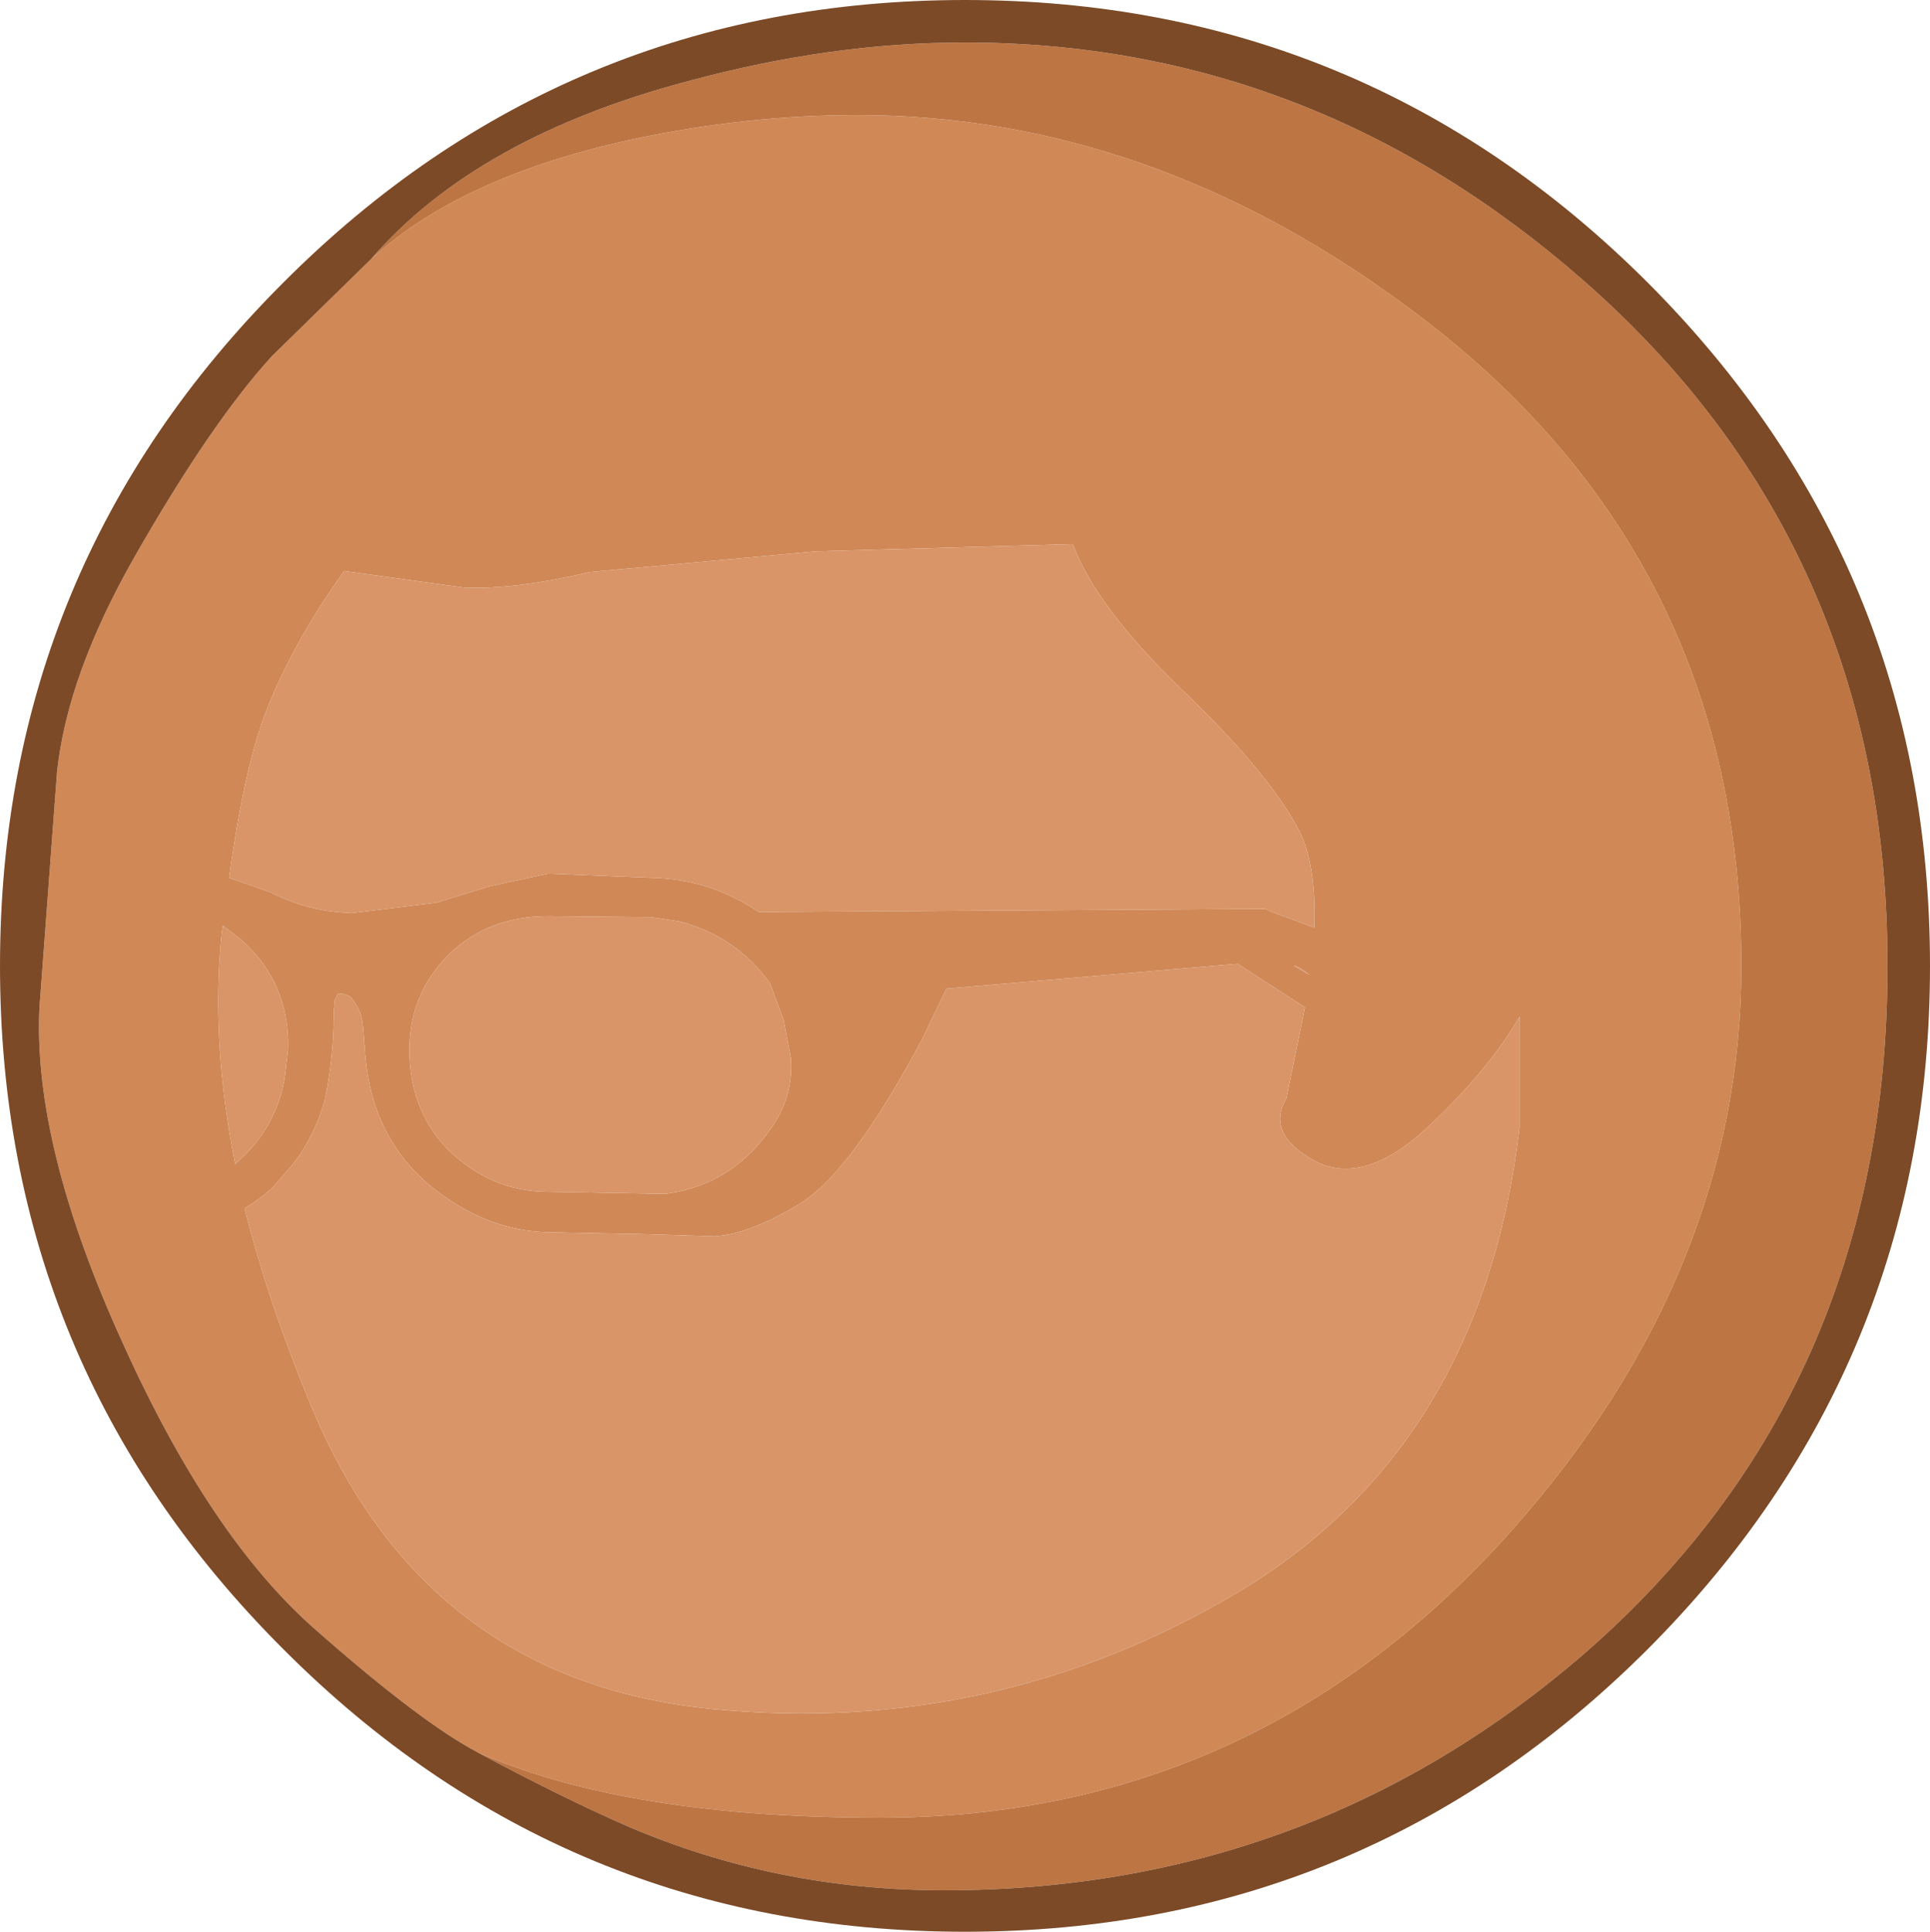 <?xml version="1.0" encoding="UTF-8" standalone="no"?>
<svg xmlns:ffdec="https://www.free-decompiler.com/flash" xmlns:xlink="http://www.w3.org/1999/xlink" ffdec:objectType="shape" height="93.2px" width="93.1px" xmlns="http://www.w3.org/2000/svg">
  <g transform="matrix(1.0, 0.0, 0.0, 1.0, 50.0, 60.05)">
    <path d="M-10.65 -33.45 L-21.55 -32.45 Q-25.15 -31.6 -27.6 -31.7 L-33.4 -32.5 Q-36.0 -28.85 -37.25 -25.5 -38.25 -22.8 -38.95 -17.7 L-36.95 -17.0 Q-35.1 -16.05 -33.0 -16.0 L-28.95 -16.5 -26.35 -17.3 -23.55 -17.9 -18.6 -17.7 Q-15.75 -17.65 -13.4 -16.05 L11.05 -16.2 11.35 -16.05 13.4 -15.3 Q13.5 -18.05 12.8 -19.7 11.5 -22.45 7.2 -26.6 2.9 -30.7 1.75 -33.8 L-10.65 -33.45 M12.7 -13.35 Q11.95 -13.7 13.2 -13.0 L12.7 -13.35 M12.85 -10.95 L12.95 -11.45 9.7 -13.55 -4.35 -12.35 -5.5 -9.95 Q-8.85 -3.65 -11.3 -2.05 -13.8 -0.5 -15.55 -0.4 L-18.6 -0.5 -23.55 -0.6 Q-25.7 -0.65 -27.65 -1.75 -32.1 -4.25 -32.4 -9.45 L-32.5 -10.65 Q-32.6 -11.45 -33.15 -12.0 L-33.45 -12.1 -33.7 -12.1 -33.85 -11.8 -33.9 -11.2 Q-33.9 -9.0 -34.35 -6.9 L-34.6 -6.15 Q-35.25 -4.5 -36.25 -3.45 L-36.85 -2.75 Q-37.45 -2.2 -38.2 -1.75 -37.05 2.85 -34.9 8.0 -29.4 21.0 -15.7 22.4 -2.0 23.75 9.75 16.75 21.5 9.7 23.3 -5.65 L23.3 -11.0 Q21.8 -8.4 18.8 -5.6 15.75 -2.8 13.4 -4.05 11.05 -5.35 12.05 -7.05 L12.85 -10.95 M-32.1 -47.55 Q-27.75 -51.55 -19.4 -53.35 -13.95 -54.5 -8.65 -54.5 5.65 -54.5 18.35 -44.9 34.0 -33.1 34.0 -13.45 34.0 1.25 23.0 13.7 10.65 27.65 -7.55 27.65 -19.75 27.65 -26.95 24.5 -29.7 23.05 -34.75 18.6 -39.85 14.15 -44.1 4.7 -48.4 -4.75 -48.1 -11.4 L-47.25 -22.8 Q-46.75 -27.5 -43.5 -33.2 -39.85 -39.6 -36.9 -42.85 L-32.1 -47.55 M-12.2 -10.85 L-12.85 -12.6 Q-14.5 -14.9 -17.25 -15.6 L-18.6 -15.8 -23.55 -15.85 Q-26.45 -15.85 -28.35 -14.0 -30.25 -12.1 -30.25 -9.4 -30.25 -6.55 -28.45 -4.65 -26.35 -2.55 -23.55 -2.55 L-17.9 -2.45 Q-14.85 -2.85 -13.0 -5.35 -11.7 -7.0 -11.85 -9.0 L-12.2 -10.85 M-39.3 -15.05 Q-39.85 -9.9 -38.65 -3.85 L-38.65 -3.9 Q-36.65 -5.6 -36.25 -8.15 L-36.1 -9.5 Q-36.05 -12.65 -38.35 -14.7 L-39.25 -15.4 -39.3 -15.05" fill="#d08857" fill-rule="evenodd" stroke="none"/>
    <path d="M-10.65 -33.45 L1.75 -33.8 Q2.9 -30.7 7.2 -26.6 11.5 -22.45 12.8 -19.7 13.5 -18.05 13.4 -15.3 L11.35 -16.05 11.05 -16.2 -13.4 -16.05 Q-15.75 -17.65 -18.6 -17.7 L-23.55 -17.9 -26.35 -17.3 -28.95 -16.5 -33.0 -16.0 Q-35.1 -16.05 -36.95 -17.0 L-38.95 -17.7 Q-38.25 -22.8 -37.25 -25.5 -36.0 -28.85 -33.4 -32.5 L-27.6 -31.7 Q-25.15 -31.6 -21.55 -32.45 L-10.65 -33.45 M12.7 -13.35 L13.2 -13.0 Q11.95 -13.7 12.7 -13.35 M12.85 -10.95 L12.05 -7.05 Q11.05 -5.35 13.4 -4.05 15.75 -2.8 18.8 -5.6 21.8 -8.4 23.3 -11.0 L23.3 -5.65 Q21.5 9.7 9.75 16.75 -2.0 23.75 -15.7 22.4 -29.4 21.0 -34.9 8.0 -37.05 2.85 -38.2 -1.75 -37.45 -2.2 -36.85 -2.75 L-36.25 -3.45 Q-35.25 -4.5 -34.6 -6.15 L-34.35 -6.9 Q-33.9 -9.0 -33.9 -11.2 L-33.85 -11.8 -33.7 -12.1 -33.45 -12.1 -33.15 -12.0 Q-32.6 -11.45 -32.5 -10.65 L-32.4 -9.45 Q-32.1 -4.25 -27.65 -1.75 -25.7 -0.65 -23.55 -0.6 L-18.6 -0.5 -15.55 -0.4 Q-13.8 -0.5 -11.3 -2.05 -8.85 -3.65 -5.5 -9.95 L-4.35 -12.35 9.7 -13.55 12.95 -11.45 12.85 -10.95 M-12.2 -10.85 L-11.85 -9.0 Q-11.7 -7.0 -13.0 -5.35 -14.85 -2.85 -17.9 -2.45 L-23.55 -2.55 Q-26.35 -2.55 -28.45 -4.65 -30.25 -6.55 -30.25 -9.4 -30.25 -12.1 -28.35 -14.0 -26.45 -15.85 -23.55 -15.85 L-18.6 -15.8 -17.25 -15.6 Q-14.5 -14.9 -12.85 -12.6 L-12.2 -10.85 M-39.3 -15.05 L-39.25 -15.4 -38.35 -14.7 Q-36.05 -12.65 -36.1 -9.5 L-36.25 -8.15 Q-36.65 -5.6 -38.65 -3.9 L-38.65 -3.85 Q-39.85 -9.9 -39.3 -15.05" fill="#d99567" fill-rule="evenodd" stroke="none"/>
    <path d="M-26.95 24.5 Q-19.75 27.65 -7.55 27.65 10.65 27.65 23.0 13.7 34.0 1.25 34.0 -13.45 34.0 -33.1 18.35 -44.9 5.65 -54.5 -8.65 -54.5 -13.95 -54.5 -19.4 -53.35 -27.75 -51.55 -32.1 -47.55 -27.0 -53.45 -16.75 -56.15 -9.9 -58.0 -3.45 -58.0 13.3 -58.0 26.4 -46.5 41.05 -33.65 41.05 -13.45 41.05 7.0 26.4 19.75 13.2 31.15 -4.45 31.15 -12.55 31.15 -19.75 28.05 -22.95 26.65 -26.95 24.5" fill="#bd7543" fill-rule="evenodd" stroke="none"/>
    <path d="M-32.1 -47.55 L-36.9 -42.85 Q-39.85 -39.6 -43.5 -33.2 -46.75 -27.5 -47.25 -22.8 L-48.1 -11.4 Q-48.4 -4.75 -44.1 4.7 -39.85 14.15 -34.75 18.6 -29.7 23.05 -26.95 24.5 -22.95 26.65 -19.75 28.05 -12.55 31.15 -4.45 31.15 13.2 31.15 26.4 19.75 41.05 7.0 41.05 -13.45 41.05 -33.65 26.4 -46.5 13.3 -58.0 -3.45 -58.0 -9.9 -58.0 -16.75 -56.15 -27.0 -53.45 -32.1 -47.55 M-3.45 -60.05 Q15.85 -60.05 29.5 -46.4 43.1 -32.75 43.1 -13.45 43.1 5.85 29.5 19.5 15.85 33.15 -3.45 33.15 -22.75 33.15 -36.35 19.5 -50.0 5.85 -50.0 -13.45 -50.0 -32.75 -36.35 -46.4 -22.75 -60.05 -3.45 -60.05" fill="#7d4a27" fill-rule="evenodd" stroke="none"/>
  </g>
</svg>
